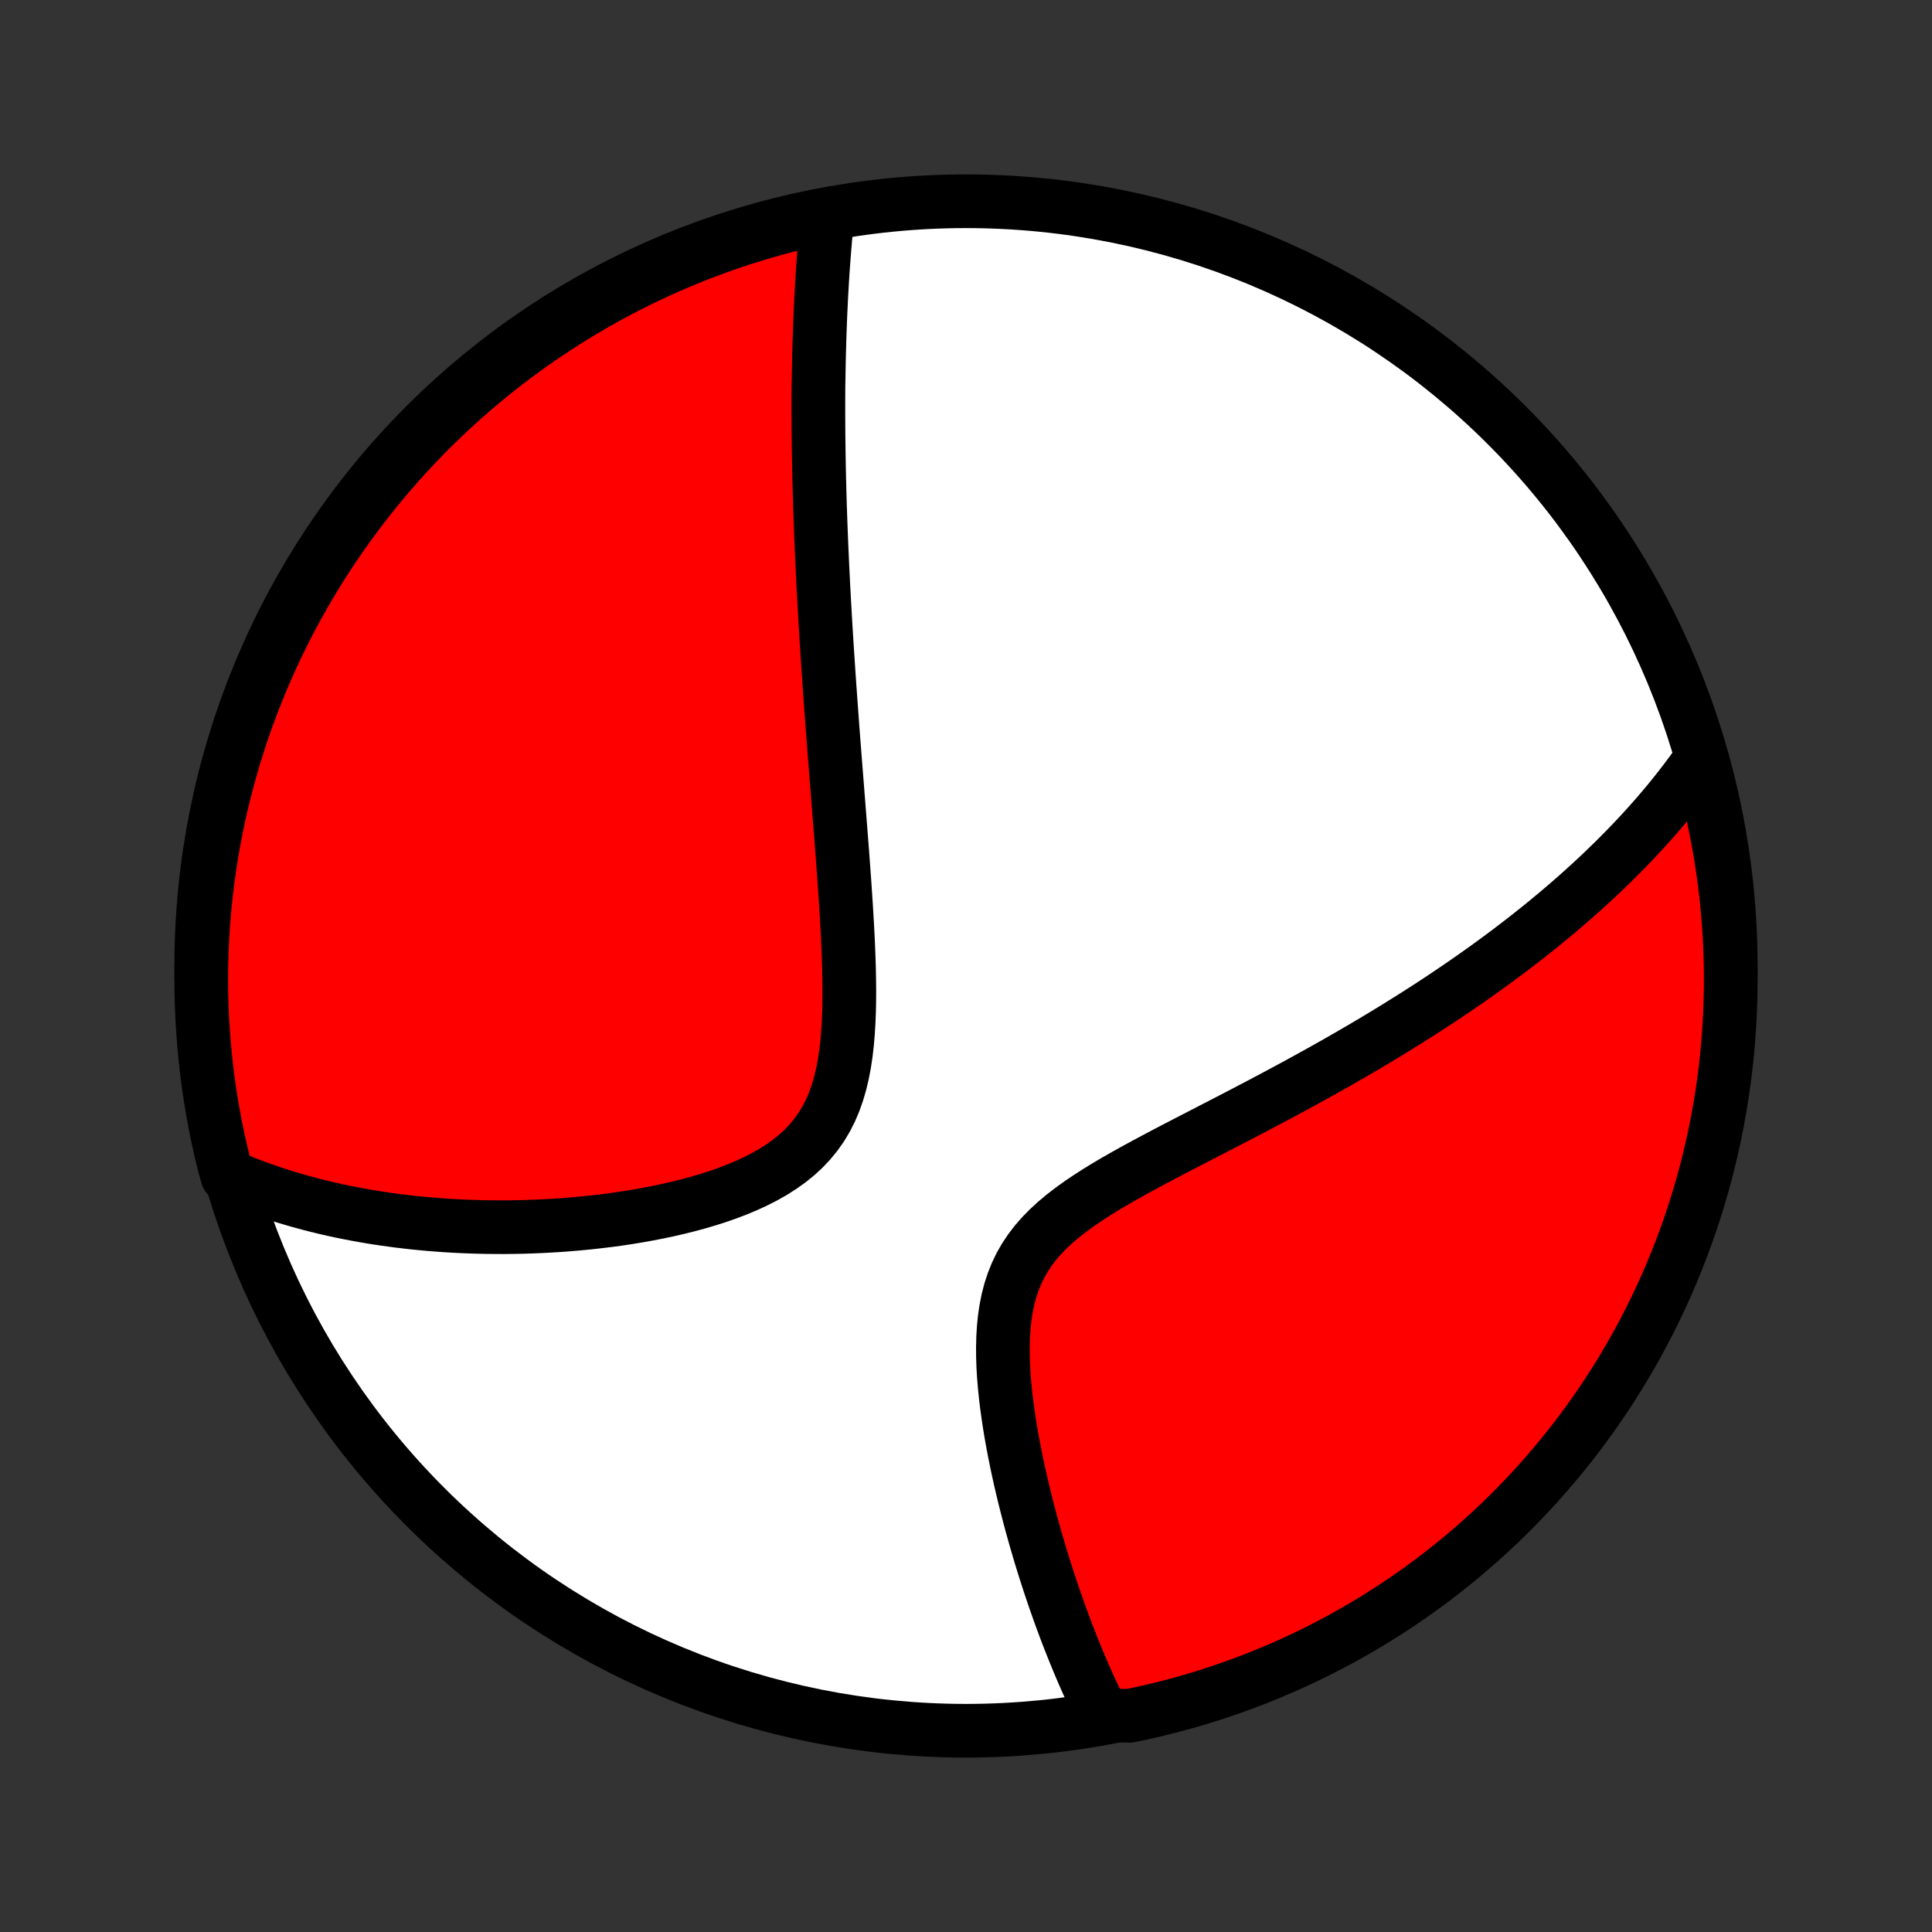 <?xml version="1.0" encoding="utf-8" standalone="no"?>
<!DOCTYPE svg PUBLIC "-//W3C//DTD SVG 1.1//EN"
  "http://www.w3.org/Graphics/SVG/1.1/DTD/svg11.dtd">
<!-- Created with matplotlib (http://matplotlib.org/) -->
<svg height="72pt" version="1.1" viewBox="0 0 72 72" width="72pt" xmlns="http://www.w3.org/2000/svg" xmlns:xlink="http://www.w3.org/1999/xlink">
 <rect x="0" y="0" width="72" height="72" fill="#333333" stroke="none"/>
 <defs>
  <style type="text/css">
*{stroke-linecap:butt;stroke-linejoin:round;}
  </style>
 </defs>
 <g id="figure_1">
  <g id="patch_1">
   <path d="
M0 72
L72 72
L72 0
L0 0
z
" style="fill:none;"/>
  </g>
  <g id="axes_1">
   <g id="PatchCollection_1">
    <defs>
     <path d="
M36 -7.5
C43.558 -7.5 50.808 -10.503 56.153 -15.848
C61.497 -21.192 64.5 -28.442 64.5 -36
C64.5 -43.558 61.497 -50.808 56.153 -56.153
C50.808 -61.497 43.558 -64.5 36 -64.5
C28.442 -64.5 21.192 -61.497 15.848 -56.153
C10.503 -50.808 7.5 -43.558 7.5 -36
C7.5 -28.442 10.503 -21.192 15.848 -15.848
C21.192 -10.503 28.442 -7.5 36 -7.5
z
" id="C0_0_a811fe30f3"/>
     <path d="
M30.835 -63.928
L30.814 -63.72
L30.794 -63.513
L30.774 -63.305
L30.756 -63.098
L30.738 -62.891
L30.721 -62.684
L30.705 -62.477
L30.689 -62.271
L30.674 -62.064
L30.66 -61.858
L30.647 -61.651
L30.634 -61.445
L30.622 -61.238
L30.611 -61.032
L30.6 -60.825
L30.59 -60.618
L30.58 -60.411
L30.571 -60.204
L30.563 -59.997
L30.555 -59.789
L30.548 -59.581
L30.541 -59.373
L30.535 -59.164
L30.529 -58.955
L30.524 -58.746
L30.519 -58.535
L30.515 -58.325
L30.511 -58.113
L30.508 -57.901
L30.503 -57.689
L30.501 -57.475
L30.5 -57.261
L30.499 -57.046
L30.499 -56.829
L30.499 -56.612
L30.5 -56.394
L30.501 -56.175
L30.502 -55.955
L30.504 -55.733
L30.507 -55.51
L30.51 -55.286
L30.513 -55.061
L30.517 -54.834
L30.521 -54.605
L30.526 -54.376
L30.531 -54.144
L30.537 -53.911
L30.543 -53.676
L30.55 -53.439
L30.557 -53.2
L30.565 -52.96
L30.573 -52.717
L30.582 -52.473
L30.591 -52.226
L30.601 -51.977
L30.611 -51.726
L30.622 -51.472
L30.634 -51.216
L30.645 -50.957
L30.658 -50.696
L30.671 -50.432
L30.684 -50.166
L30.699 -49.897
L30.713 -49.625
L30.729 -49.35
L30.745 -49.072
L30.761 -48.79
L30.778 -48.506
L30.796 -48.219
L30.814 -47.928
L30.833 -47.634
L30.853 -47.336
L30.873 -47.035
L30.894 -46.73
L30.915 -46.422
L30.937 -46.11
L30.96 -45.795
L30.983 -45.475
L31.007 -45.152
L31.031 -44.825
L31.056 -44.495
L31.082 -44.16
L31.108 -43.821
L31.135 -43.479
L31.162 -43.132
L31.19 -42.782
L31.218 -42.428
L31.246 -42.069
L31.274 -41.707
L31.303 -41.342
L31.332 -40.972
L31.361 -40.599
L31.39 -40.222
L31.418 -39.842
L31.446 -39.459
L31.474 -39.072
L31.5 -38.683
L31.526 -38.291
L31.55 -37.897
L31.573 -37.5
L31.594 -37.102
L31.612 -36.702
L31.628 -36.301
L31.64 -35.9
L31.648 -35.498
L31.652 -35.097
L31.65 -34.697
L31.642 -34.299
L31.626 -33.904
L31.602 -33.511
L31.569 -33.123
L31.525 -32.74
L31.468 -32.364
L31.398 -31.995
L31.312 -31.635
L31.21 -31.285
L31.09 -30.945
L30.951 -30.618
L30.791 -30.304
L30.612 -30.005
L30.411 -29.72
L30.19 -29.45
L29.949 -29.195
L29.69 -28.956
L29.412 -28.732
L29.119 -28.523
L28.811 -28.327
L28.49 -28.145
L28.158 -27.976
L27.816 -27.818
L27.466 -27.671
L27.109 -27.535
L26.747 -27.408
L26.38 -27.291
L26.009 -27.182
L25.637 -27.081
L25.262 -26.988
L24.887 -26.902
L24.511 -26.823
L24.136 -26.75
L23.762 -26.683
L23.389 -26.622
L23.018 -26.567
L22.649 -26.517
L22.283 -26.473
L21.919 -26.433
L21.559 -26.398
L21.201 -26.367
L20.847 -26.341
L20.497 -26.319
L20.15 -26.301
L19.808 -26.287
L19.469 -26.276
L19.134 -26.27
L18.803 -26.266
L18.476 -26.267
L18.153 -26.27
L17.834 -26.277
L17.519 -26.287
L17.209 -26.299
L16.902 -26.315
L16.599 -26.333
L16.301 -26.355
L16.006 -26.378
L15.716 -26.405
L15.429 -26.433
L15.146 -26.465
L14.867 -26.498
L14.591 -26.535
L14.319 -26.573
L14.051 -26.613
L13.786 -26.656
L13.525 -26.701
L13.267 -26.748
L13.013 -26.797
L12.761 -26.847
L12.513 -26.9
L12.268 -26.955
L12.027 -27.012
L11.788 -27.07
L11.552 -27.131
L11.318 -27.194
L11.088 -27.258
L10.86 -27.324
L10.635 -27.392
L10.413 -27.462
L10.193 -27.533
L9.975 -27.607
L9.76 -27.682
L9.547 -27.759
L9.337 -27.838
L9.128 -27.919
L8.922 -28.002
L8.718 -28.086
L8.472 -28.172
L8.348 -28.619
L8.231 -29.101
L8.124 -29.585
L8.024 -30.07
L7.934 -30.558
L7.852 -31.047
L7.778 -31.537
L7.713 -32.029
L7.657 -32.522
L7.609 -33.017
L7.57 -33.512
L7.539 -34.008
L7.518 -34.504
L7.504 -35.001
L7.5 -35.498
L7.504 -35.996
L7.517 -36.493
L7.539 -36.99
L7.569 -37.487
L7.608 -37.984
L7.656 -38.48
L7.712 -38.975
L7.777 -39.469
L7.85 -39.962
L7.932 -40.454
L8.023 -40.945
L8.122 -41.434
L8.229 -41.921
L8.346 -42.407
L8.47 -42.891
L8.603 -43.372
L8.744 -43.852
L8.894 -44.328
L9.051 -44.803
L9.217 -45.275
L9.391 -45.743
L9.574 -46.209
L9.764 -46.672
L9.962 -47.132
L10.168 -47.588
L10.383 -48.041
L10.604 -48.49
L10.834 -48.935
L11.071 -49.376
L11.316 -49.813
L11.569 -50.246
L11.828 -50.675
L12.095 -51.099
L12.37 -51.519
L12.652 -51.933
L12.941 -52.343
L13.236 -52.748
L13.539 -53.148
L13.849 -53.543
L14.165 -53.932
L14.488 -54.316
L14.818 -54.694
L15.153 -55.067
L15.496 -55.434
L15.844 -55.795
L16.199 -56.15
L16.56 -56.498
L16.927 -56.841
L17.299 -57.177
L17.677 -57.506
L18.061 -57.83
L18.45 -58.146
L18.845 -58.456
L19.245 -58.758
L19.649 -59.054
L20.059 -59.343
L20.474 -59.625
L20.894 -59.9
L21.318 -60.167
L21.746 -60.427
L22.179 -60.68
L22.616 -60.925
L23.057 -61.162
L23.503 -61.392
L23.951 -61.614
L24.404 -61.828
L24.86 -62.034
L25.32 -62.233
L25.782 -62.423
L26.248 -62.605
L26.717 -62.78
L27.189 -62.946
L27.663 -63.104
L28.14 -63.253
L28.619 -63.395
L29.101 -63.528
L29.585 -63.652
L30.07 -63.769
z
" id="C0_1_70e889474c"/>
     <path d="
M63.382 -43.71
L63.256 -43.53
L63.128 -43.352
L62.999 -43.175
L62.868 -43
L62.736 -42.826
L62.602 -42.653
L62.467 -42.482
L62.331 -42.311
L62.193 -42.142
L62.053 -41.974
L61.912 -41.807
L61.77 -41.641
L61.626 -41.476
L61.48 -41.312
L61.334 -41.149
L61.185 -40.986
L61.035 -40.824
L60.883 -40.663
L60.73 -40.502
L60.574 -40.342
L60.417 -40.183
L60.259 -40.024
L60.099 -39.865
L59.936 -39.707
L59.772 -39.549
L59.606 -39.391
L59.438 -39.234
L59.268 -39.077
L59.096 -38.92
L58.922 -38.763
L58.746 -38.607
L58.568 -38.45
L58.387 -38.294
L58.204 -38.137
L58.019 -37.98
L57.831 -37.824
L57.641 -37.667
L57.449 -37.51
L57.253 -37.353
L57.055 -37.195
L56.855 -37.038
L56.651 -36.88
L56.445 -36.722
L56.236 -36.563
L56.024 -36.404
L55.809 -36.245
L55.59 -36.085
L55.369 -35.925
L55.144 -35.765
L54.916 -35.603
L54.685 -35.442
L54.45 -35.28
L54.211 -35.117
L53.969 -34.954
L53.724 -34.79
L53.474 -34.625
L53.221 -34.46
L52.963 -34.294
L52.702 -34.128
L52.437 -33.961
L52.168 -33.793
L51.894 -33.624
L51.617 -33.455
L51.335 -33.285
L51.049 -33.115
L50.759 -32.943
L50.464 -32.771
L50.165 -32.599
L49.862 -32.425
L49.554 -32.251
L49.242 -32.076
L48.926 -31.901
L48.605 -31.724
L48.281 -31.547
L47.952 -31.37
L47.619 -31.191
L47.282 -31.012
L46.942 -30.832
L46.598 -30.652
L46.25 -30.47
L45.899 -30.288
L45.546 -30.105
L45.189 -29.921
L44.831 -29.736
L44.471 -29.55
L44.109 -29.363
L43.746 -29.175
L43.383 -28.985
L43.021 -28.793
L42.66 -28.6
L42.3 -28.404
L41.944 -28.206
L41.591 -28.005
L41.244 -27.8
L40.903 -27.591
L40.571 -27.378
L40.247 -27.16
L39.935 -26.935
L39.635 -26.704
L39.35 -26.466
L39.081 -26.219
L38.83 -25.963
L38.598 -25.697
L38.387 -25.422
L38.196 -25.136
L38.027 -24.84
L37.88 -24.533
L37.753 -24.217
L37.647 -23.892
L37.561 -23.559
L37.493 -23.218
L37.441 -22.871
L37.406 -22.518
L37.384 -22.162
L37.375 -21.802
L37.377 -21.44
L37.389 -21.076
L37.411 -20.711
L37.441 -20.347
L37.478 -19.983
L37.522 -19.621
L37.572 -19.261
L37.626 -18.902
L37.685 -18.547
L37.748 -18.195
L37.815 -17.846
L37.885 -17.5
L37.958 -17.159
L38.033 -16.821
L38.111 -16.488
L38.19 -16.16
L38.272 -15.836
L38.355 -15.517
L38.439 -15.202
L38.525 -14.892
L38.611 -14.587
L38.699 -14.287
L38.787 -13.992
L38.877 -13.701
L38.966 -13.415
L39.057 -13.135
L39.148 -12.859
L39.239 -12.588
L39.331 -12.321
L39.423 -12.059
L39.515 -11.802
L39.608 -11.549
L39.7 -11.301
L39.793 -11.057
L39.886 -10.818
L39.98 -10.583
L40.073 -10.352
L40.166 -10.125
L40.26 -9.902
L40.353 -9.683
L40.447 -9.468
L40.541 -9.257
L40.635 -9.05
L40.729 -8.846
L40.823 -8.646
L40.917 -8.449
L41.011 -8.256
L41.613 -8.066
L42.1 -8.058
L42.585 -8.16
L43.068 -8.271
L43.548 -8.39
L44.027 -8.518
L44.503 -8.654
L44.976 -8.798
L45.447 -8.951
L45.915 -9.111
L46.38 -9.28
L46.841 -9.457
L47.3 -9.643
L47.755 -9.836
L48.206 -10.037
L48.654 -10.246
L49.097 -10.463
L49.537 -10.688
L49.973 -10.92
L50.404 -11.16
L50.831 -11.408
L51.254 -11.663
L51.671 -11.926
L52.084 -12.195
L52.493 -12.473
L52.896 -12.757
L53.294 -13.048
L53.687 -13.347
L54.074 -13.652
L54.456 -13.964
L54.832 -14.283
L55.202 -14.608
L55.567 -14.94
L55.926 -15.278
L56.278 -15.623
L56.625 -15.974
L56.965 -16.331
L57.298 -16.694
L57.626 -17.063
L57.946 -17.437
L58.26 -17.817
L58.568 -18.203
L58.868 -18.595
L59.161 -18.991
L59.448 -19.393
L59.727 -19.799
L59.999 -20.211
L60.263 -20.628
L60.521 -21.049
L60.77 -21.474
L61.013 -21.905
L61.247 -22.339
L61.474 -22.778
L61.693 -23.22
L61.905 -23.667
L62.108 -24.117
L62.303 -24.571
L62.491 -25.029
L62.67 -25.489
L62.842 -25.953
L63.005 -26.42
L63.16 -26.89
L63.306 -27.363
L63.445 -27.838
L63.575 -28.316
L63.696 -28.796
L63.809 -29.278
L63.914 -29.763
L64.01 -30.249
L64.097 -30.737
L64.177 -31.227
L64.247 -31.718
L64.309 -32.21
L64.362 -32.704
L64.406 -33.198
L64.442 -33.694
L64.47 -34.19
L64.488 -34.687
L64.498 -35.184
L64.499 -35.681
L64.492 -36.178
L64.476 -36.676
L64.451 -37.173
L64.418 -37.67
L64.376 -38.166
L64.325 -38.661
L64.265 -39.156
L64.197 -39.65
L64.121 -40.143
L64.035 -40.634
L63.942 -41.124
L63.84 -41.613
L63.729 -42.1
L63.61 -42.585
z
" id="C0_2_fb900f6efb"/>
    </defs>
    <g clip-path="url(#p1bffca34e9)">
     <use style="fill:#ffffff;stroke:#000000;stroke-width:2.0;" x="0.0" xlink:href="#C0_0_a811fe30f3" y="72.0"/>
    </g>
    <g clip-path="url(#p1bffca34e9)">
     <use style="fill:#ff0000;stroke:#000000;stroke-width:2.0;" x="0.0" xlink:href="#C0_1_70e889474c" y="72.0"/>
    </g>
    <g clip-path="url(#p1bffca34e9)">
     <use style="fill:#ff0000;stroke:#000000;stroke-width:2.0;" x="0.0" xlink:href="#C0_2_fb900f6efb" y="72.0"/>
    </g>
   </g>
  </g>
 </g>
 <defs>
  <clipPath id="p1bffca34e9">
   <rect height="72.0" width="72.0" x="0.0" y="0.0"/>
  </clipPath>
 </defs>
</svg>
